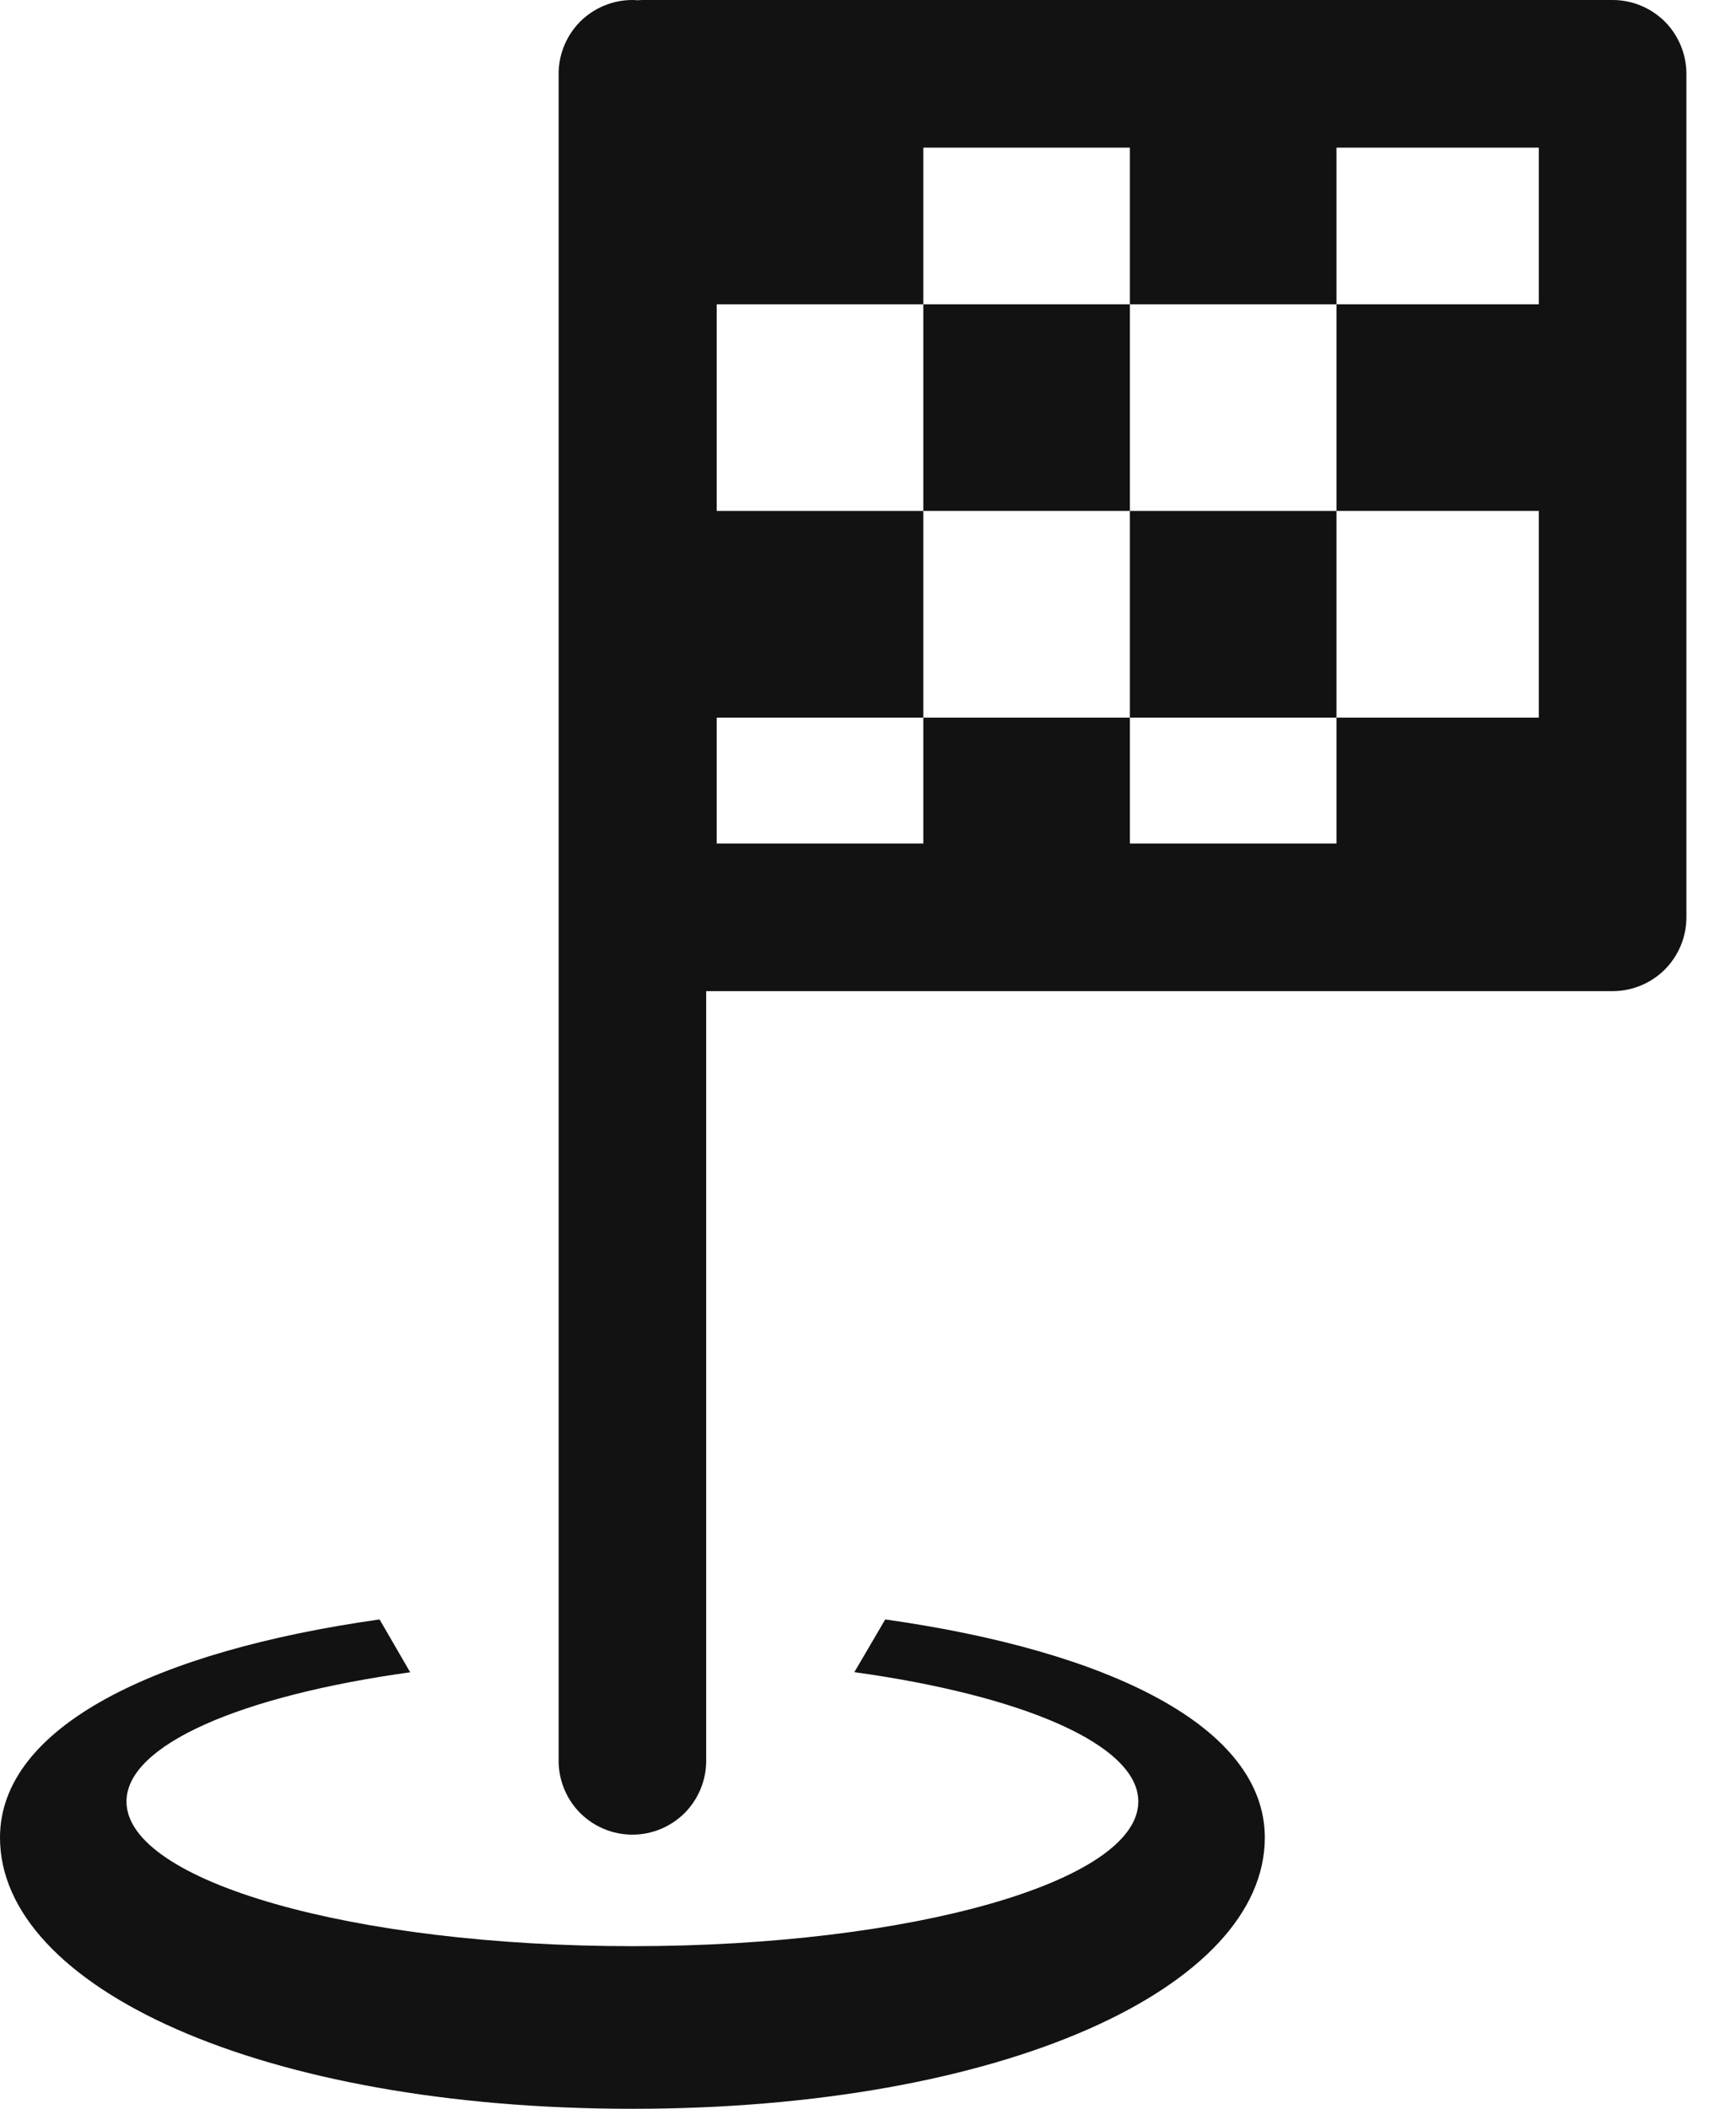<svg width="14" height="17" viewBox="0 0 14 17" fill="none" xmlns="http://www.w3.org/2000/svg">
<path d="M5.1 0C4.942 0 4.791 0.063 4.679 0.174C4.568 0.286 4.505 0.437 4.505 0.595V14.195C4.505 14.353 4.568 14.504 4.679 14.616C4.791 14.727 4.942 14.79 5.1 14.79C5.258 14.79 5.409 14.727 5.521 14.616C5.632 14.504 5.695 14.353 5.695 14.195V7.99H13.005C13.163 7.99 13.314 7.927 13.426 7.816C13.537 7.704 13.6 7.553 13.6 7.395V0.595C13.6 0.437 13.537 0.286 13.426 0.174C13.314 0.063 13.163 0 13.005 0H5.185C5.171 4.36303e-05 5.156 0.001 5.142 0.002C5.128 0.001 5.114 7.60436e-05 5.1 0ZM7.446 1.19H9.112V2.453H10.778V1.19H12.41V2.453H10.778V4.119H12.41V5.785H10.778V6.8H9.112V5.785H7.446V6.8H5.78V5.785H7.446V4.119H5.78V2.453H7.446V1.19ZM7.446 2.453V4.119H9.112V2.453L7.446 2.453ZM9.112 4.119V5.785L10.778 5.785V4.119H9.112Z" fill="#121212"/>
<path d="M3.061 13.055C1.26 13.309 0 13.918 0 14.814C0 16.021 2.105 17 5.1 17C8.095 17 10.2 16.021 10.2 14.814C10.2 13.918 8.94 13.309 7.139 13.055L6.89 13.48C8.247 13.668 9.18 14.064 9.18 14.523C9.18 15.167 7.353 15.689 5.1 15.689C2.847 15.689 1.02 15.167 1.02 14.523C1.02 14.065 1.946 13.67 3.308 13.481C3.226 13.339 3.143 13.197 3.061 13.055Z" fill="#121212"/>
</svg>
